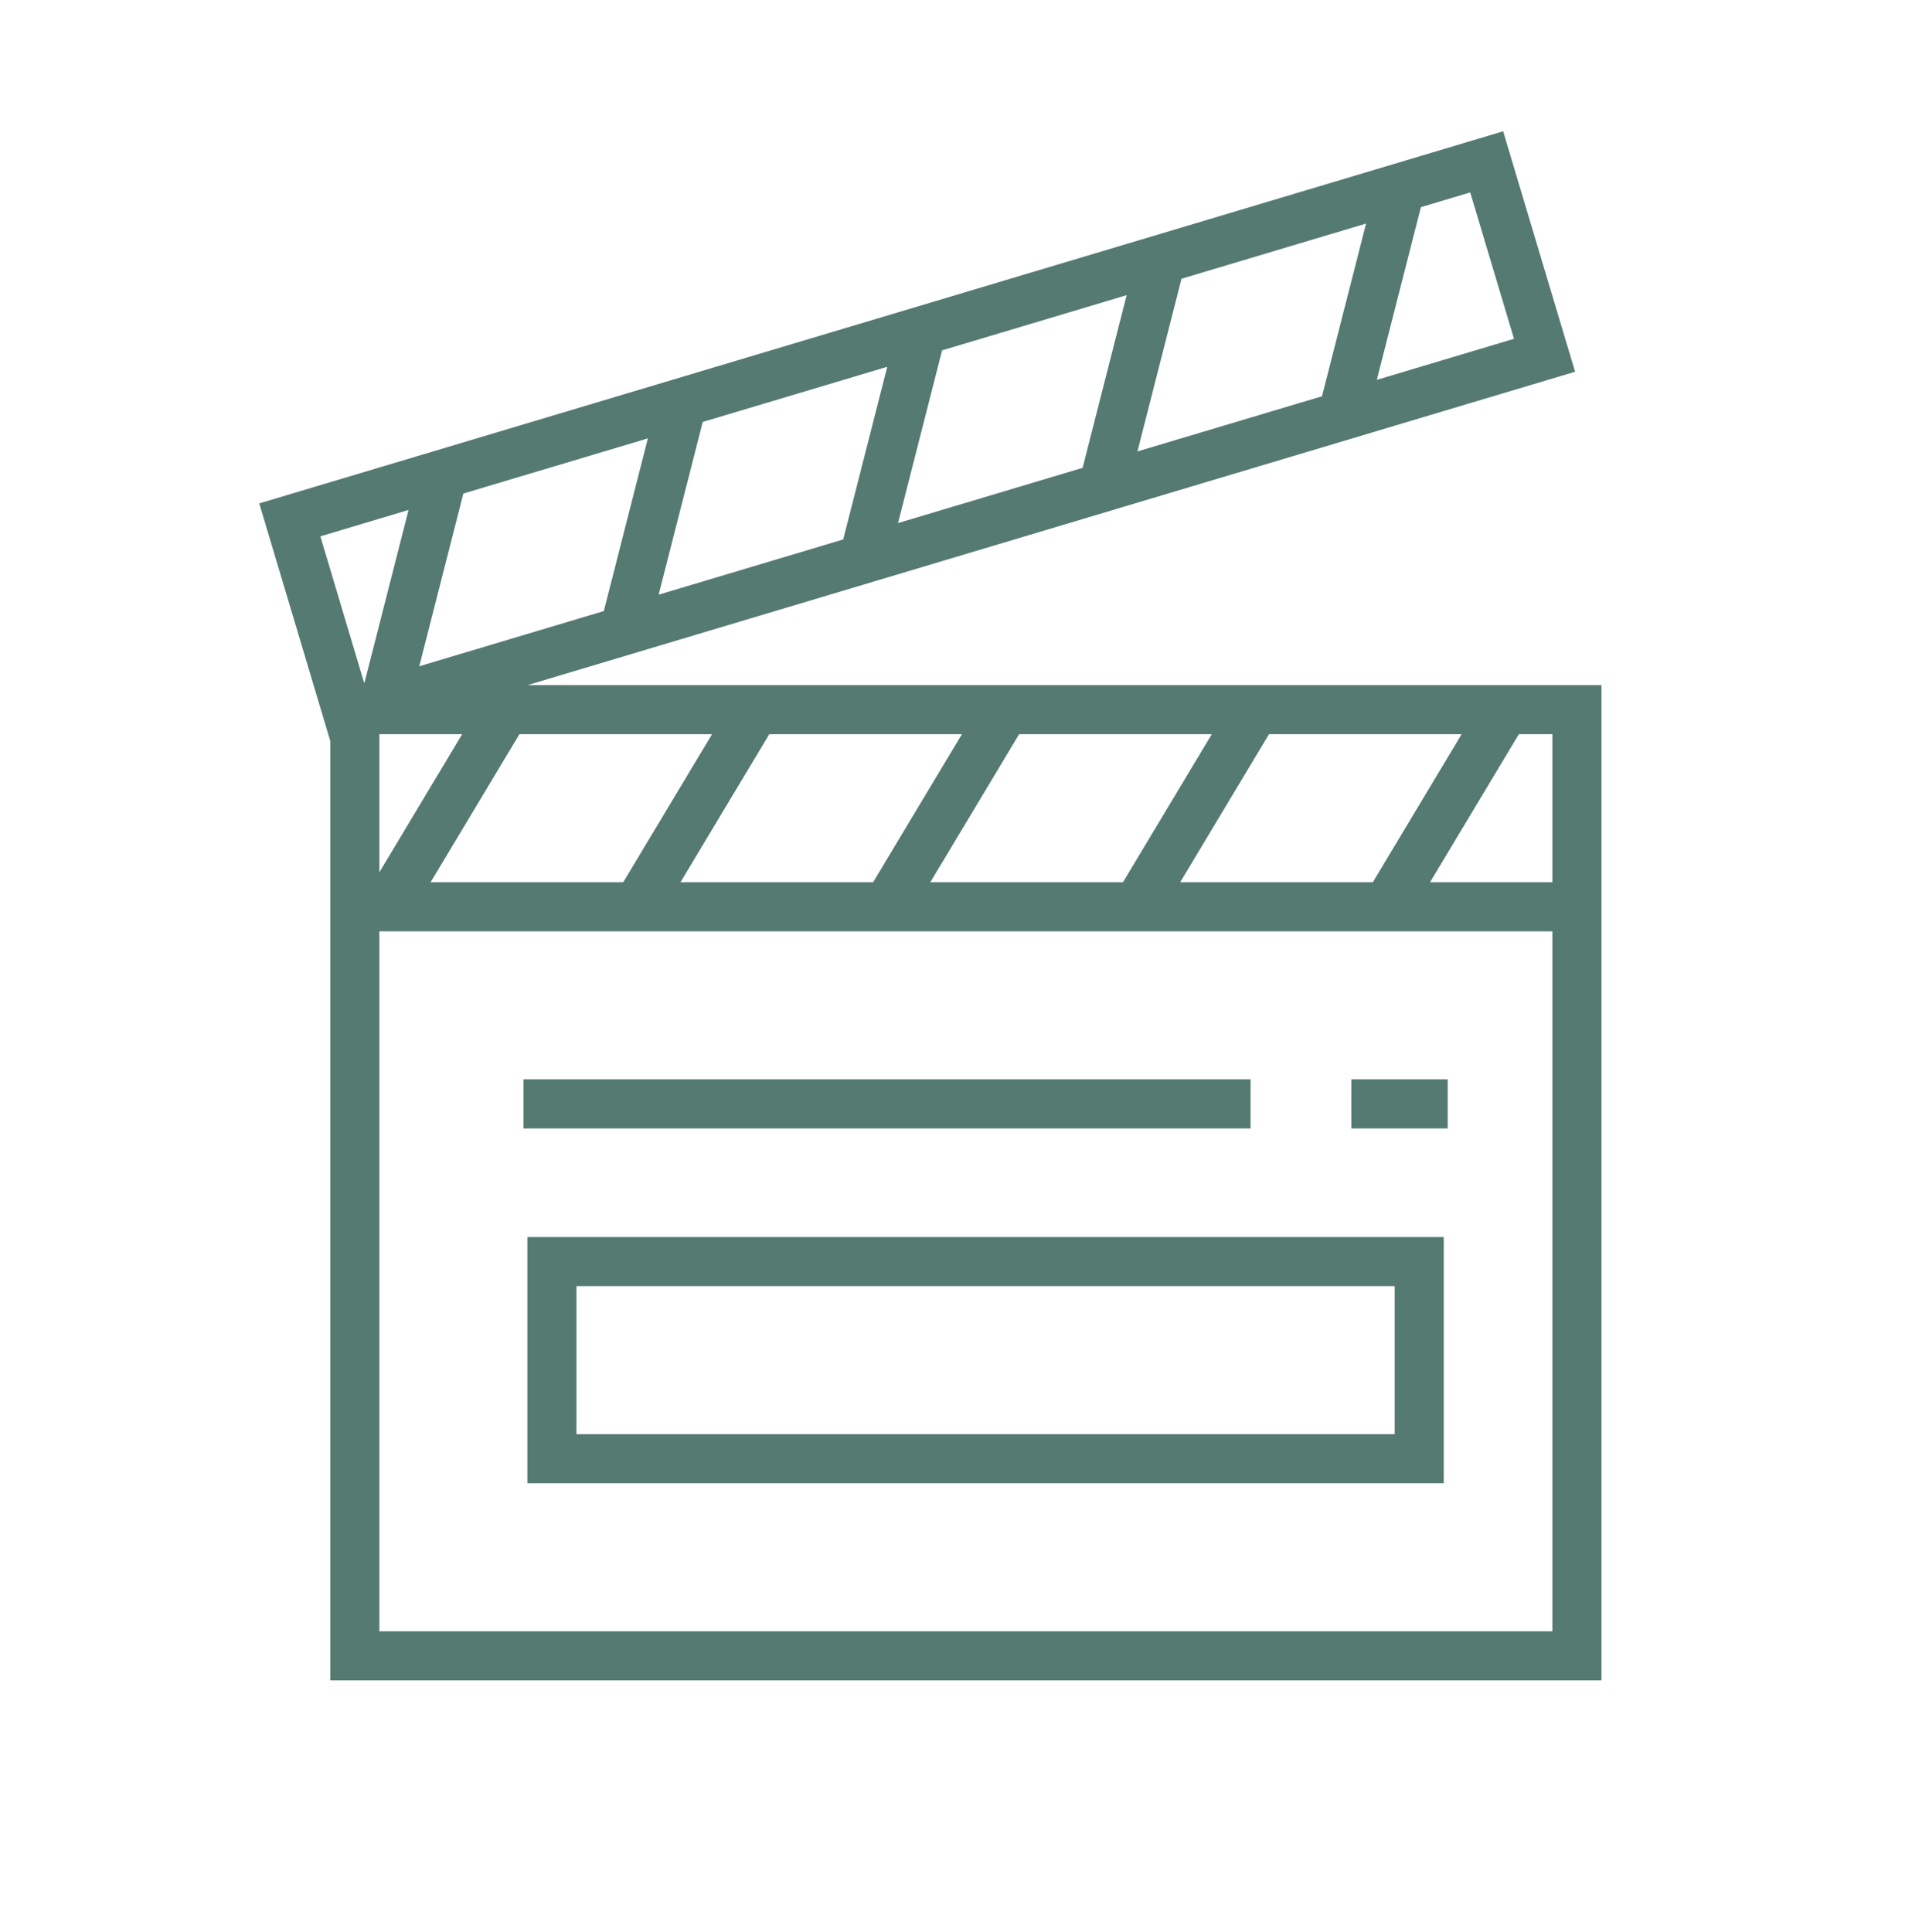 <svg width="97" height="98" xmlns="http://www.w3.org/2000/svg" xmlns:xlink="http://www.w3.org/1999/xlink" overflow="hidden"><defs><clipPath id="clip0"><rect x="117" y="62" width="97" height="98"/></clipPath><clipPath id="clip1"><rect x="118" y="63" width="96" height="96"/></clipPath><clipPath id="clip2"><rect x="118" y="63" width="96" height="96"/></clipPath><clipPath id="clip3"><rect x="118" y="63" width="96" height="96"/></clipPath></defs><g clip-path="url(#clip0)" transform="translate(-117 -62)"><g clip-path="url(#clip1)"><g clip-path="url(#clip2)"><g clip-path="url(#clip3)"><path d="M140.726 97.2 196.354 80.56 192.96 69.214 130.706 87.836 134.098 99.182 134.2 99.152 134.2 146.8 197.8 146.8 197.8 97.2ZM172.292 86.088 161.934 89.186 164.426 79.42 174.782 76.322ZM176.572 75.788 186.928 72.69 184.436 82.456 174.08 85.552ZM160.146 89.72 149.79 92.818 152.282 83.052 162.638 79.956ZM148.002 93.352 137.646 96.45 140.138 86.684 150.494 83.588ZM194.362 79.486 186.224 81.92 188.716 72.156 191.886 71.208ZM132.7 88.91 138.352 87.22 135.86 96.984 135.174 97.19ZM176.088 107.2 181.128 98.8 191.938 98.8 186.898 107.2ZM138.06 107.2 143.1 98.8 153.91 98.8 148.87 107.2ZM155.776 98.8 166.586 98.8 161.546 107.2 150.736 107.2ZM168.452 98.8 179.262 98.8 174.222 107.2 163.412 107.2ZM135.8 98.8 141.232 98.8 136.194 107.2 135.8 107.2ZM196.2 145.2 135.8 145.2 135.8 108.8 196.2 108.8ZM188.764 107.2 193.804 98.8 196.2 98.8 196.2 107.2ZM190 118.8 186 118.8 186 117.2 190 117.2ZM180 118.8 144 118.8 144 117.2 180 117.2ZM144.2 136.8 189.8 136.8 189.8 125.2 144.2 125.2ZM145.8 126.8 188.2 126.8 188.2 135.2 145.8 135.2Z" stroke="#557A71" stroke-width="0.889" stroke-linecap="butt" stroke-linejoin="miter" stroke-miterlimit="4" stroke-opacity="1" fill="#557A71" fill-rule="nonzero" fill-opacity="1"/></g></g></g></g></svg>